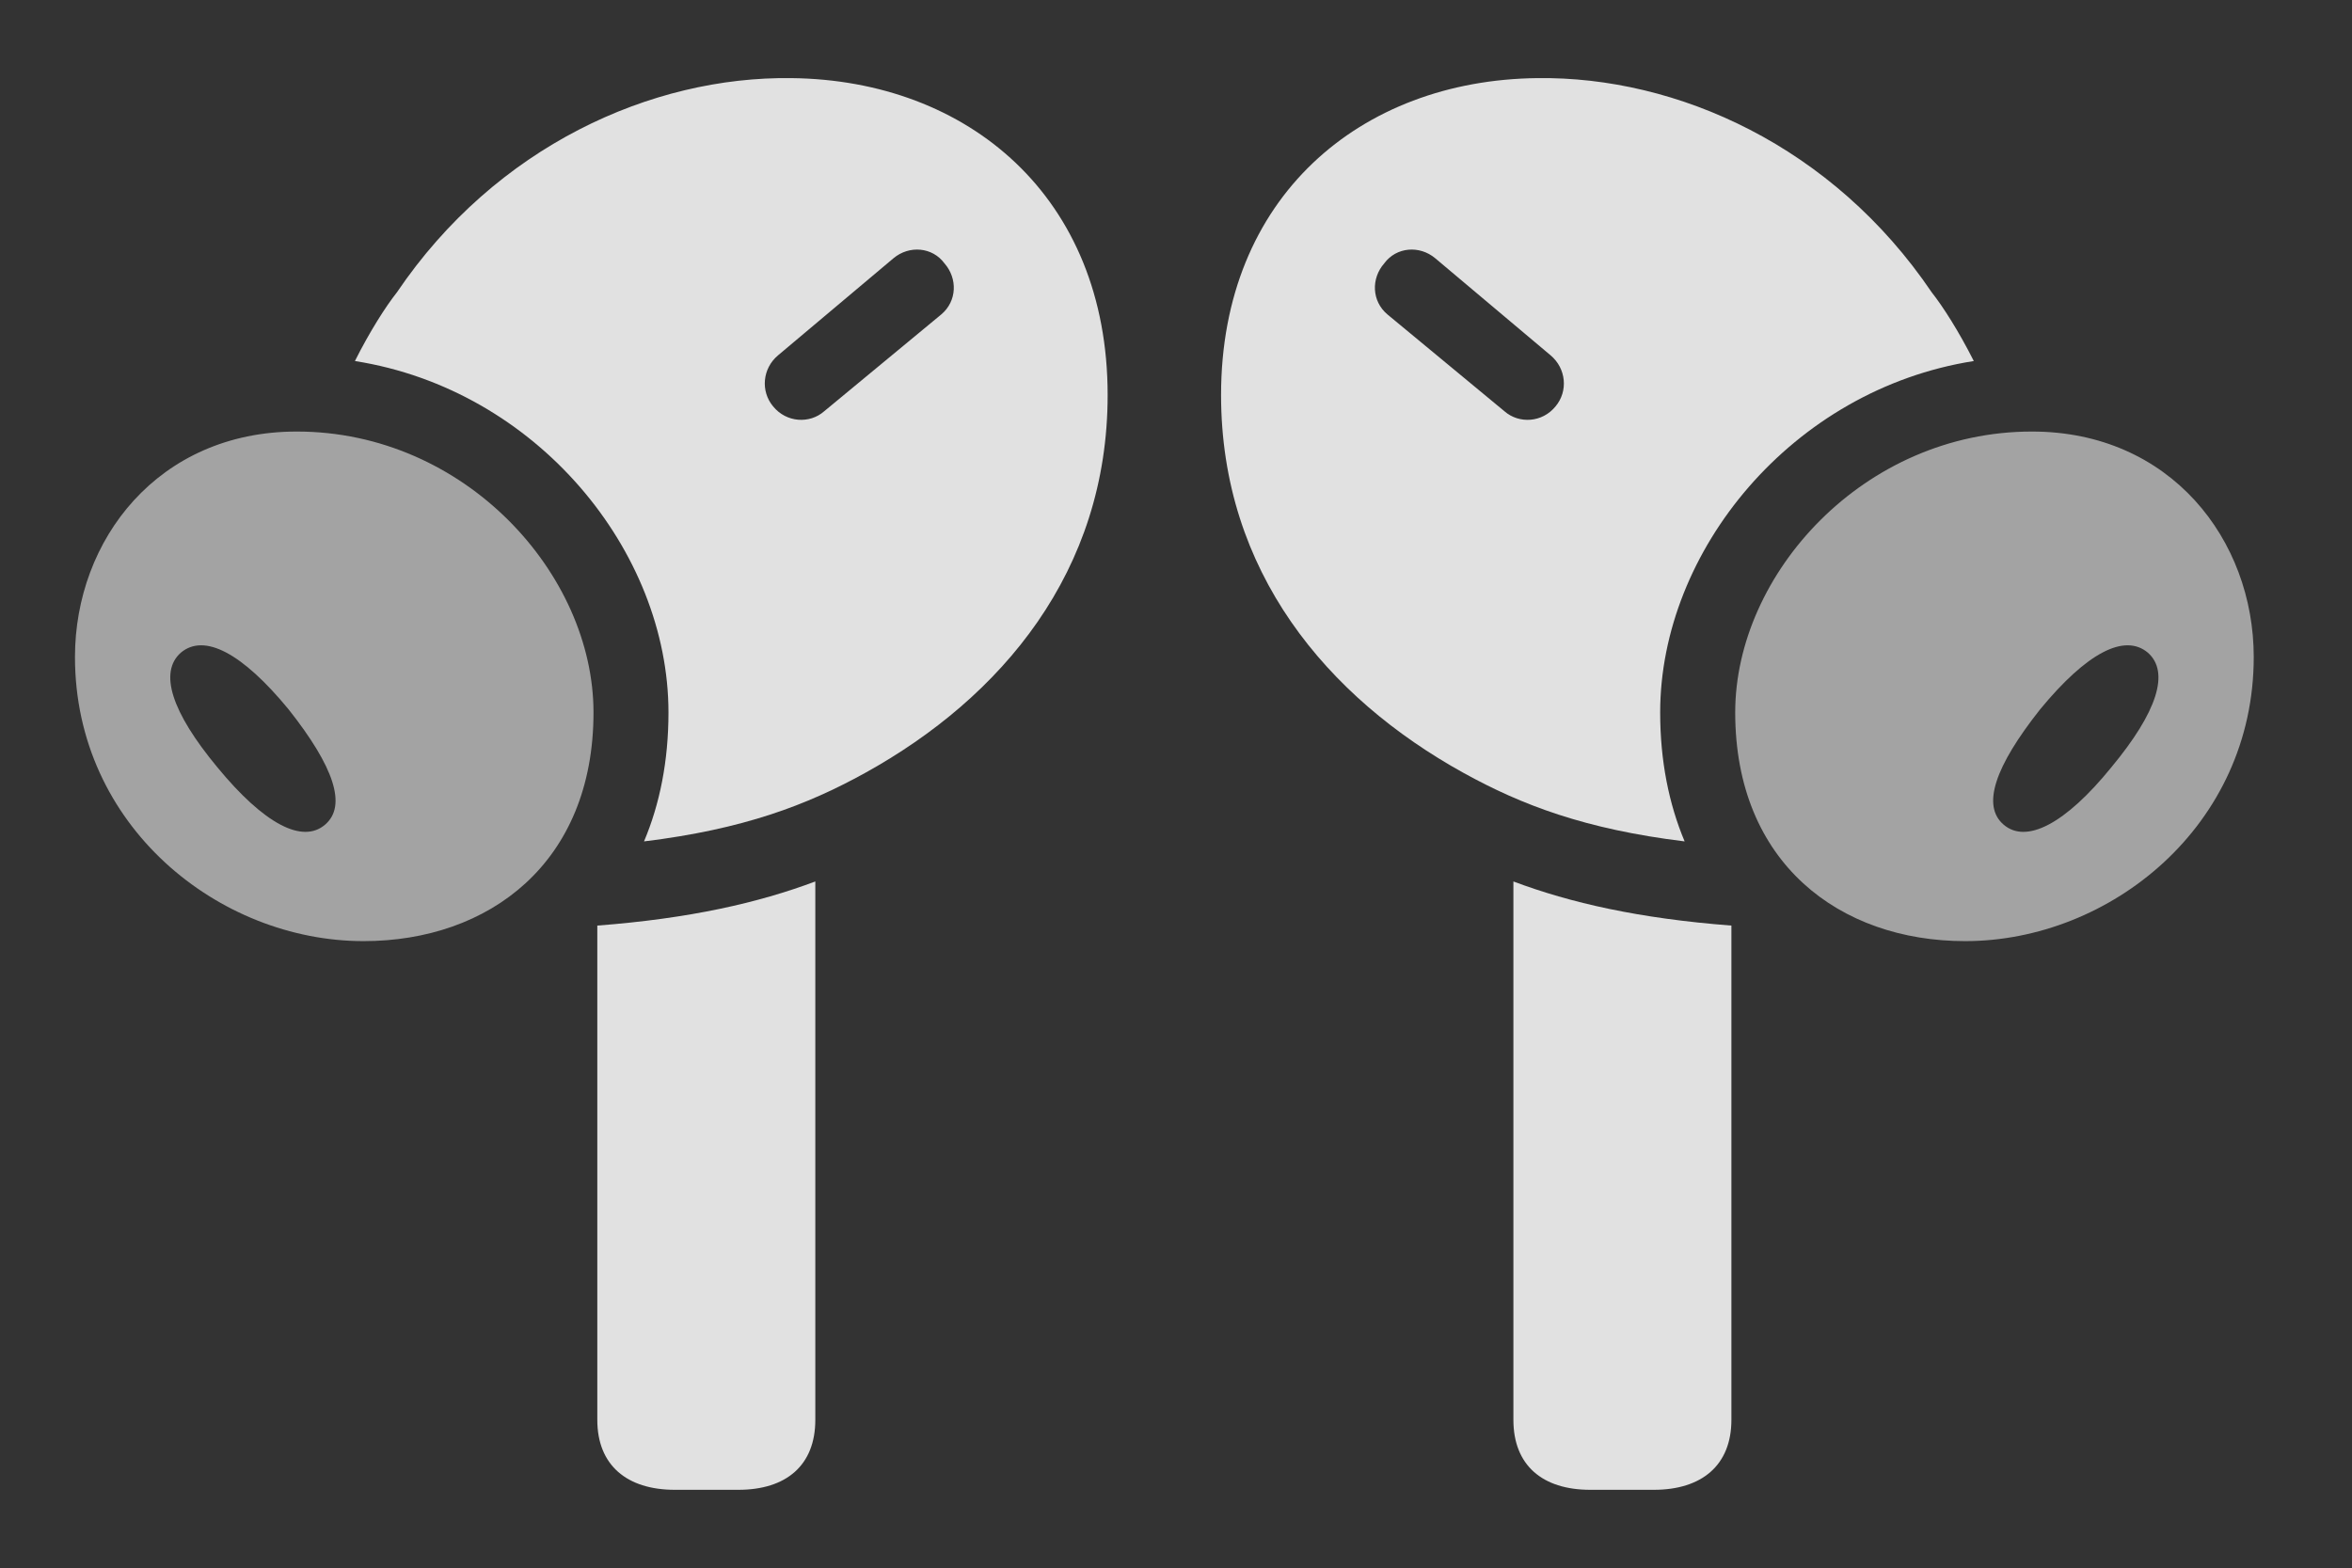 <?xml version="1.0" encoding="UTF-8"?>
<!--Generator: Apple Native CoreSVG 232.5-->
<!DOCTYPE svg
PUBLIC "-//W3C//DTD SVG 1.1//EN"
       "http://www.w3.org/Graphics/SVG/1.1/DTD/svg11.dtd">
<svg version="1.1" xmlns="http://www.w3.org/2000/svg" xmlns:xlink="http://www.w3.org/1999/xlink" width="36.455" height="24.308">
 <rect width="100%" height="100%" fill="#333333" stroke="none"/>
 <g>
  <rect height="24.308" opacity="0" width="36.455" x="0" y="0"/>
  <path d="M12.637 22.012C12.637 22.715 12.188 23.096 11.445 23.096L10.459 23.096C9.717 23.096 9.258 22.715 9.258 22.012L9.258 14.349C10.69 14.239 11.749 13.998 12.637 13.665ZM26.836 14.349L26.836 22.012C26.836 22.715 26.377 23.096 25.635 23.096L24.648 23.096C23.906 23.096 23.457 22.715 23.457 22.012L23.457 13.665C24.345 13.998 25.404 14.239 26.836 14.349Z" fill="#ffffff" fill-opacity="0.85"/>
  <path d="M17.168 6.124C17.168 8.858 15.527 10.811 13.408 11.983C12.508 12.48 11.527 12.855 9.982 13.044C10.226 12.466 10.361 11.798 10.361 11.045C10.361 8.543 8.319 6.04 5.501 5.597C5.733 5.135 5.979 4.751 6.152 4.532C7.686 2.266 10.098 1.182 12.266 1.211C15.01 1.241 17.168 3.057 17.168 6.124ZM29.941 4.532C30.114 4.751 30.36 5.135 30.593 5.597C27.775 6.04 25.732 8.543 25.732 11.045C25.732 11.798 25.868 12.466 26.111 13.044C24.567 12.855 23.586 12.48 22.686 11.983C20.566 10.811 18.926 8.858 18.926 6.124C18.926 3.057 21.084 1.241 23.828 1.211C25.996 1.182 28.408 2.266 29.941 4.532ZM13.848 4.004L12.06 5.508C11.816 5.713 11.787 6.065 11.982 6.299C12.188 6.553 12.549 6.573 12.773 6.377L14.59 4.874C14.834 4.668 14.844 4.317 14.639 4.083C14.453 3.829 14.092 3.799 13.848 4.004ZM21.455 4.083C21.25 4.317 21.26 4.668 21.504 4.874L23.32 6.377C23.545 6.573 23.906 6.553 24.111 6.299C24.307 6.065 24.277 5.713 24.033 5.508L22.246 4.004C22.002 3.799 21.641 3.829 21.455 4.083Z" fill="#ffffff" fill-opacity="0.85"/>
  <path d="M5.635 14.59C7.578 14.59 9.199 13.379 9.199 11.045C9.199 8.897 7.207 6.69 4.6 6.69C2.451 6.69 1.162 8.37 1.162 10.186C1.162 12.803 3.389 14.59 5.635 14.59ZM5.039 12.784C4.688 13.086 4.092 12.774 3.369 11.895C2.656 11.036 2.461 10.42 2.803 10.118C3.164 9.815 3.75 10.118 4.473 10.997C5.176 11.885 5.381 12.491 5.039 12.784ZM30.459 14.59C32.705 14.59 34.932 12.803 34.932 10.186C34.932 8.37 33.643 6.69 31.494 6.69C28.887 6.69 26.895 8.897 26.895 11.045C26.895 13.379 28.516 14.59 30.459 14.59ZM31.055 12.784C30.713 12.491 30.918 11.885 31.621 10.997C32.344 10.118 32.93 9.815 33.291 10.118C33.633 10.42 33.438 11.036 32.725 11.895C32.012 12.774 31.406 13.086 31.055 12.784Z" fill="#ffffff" fill-opacity="0.55"/>
 </g>
</svg>
